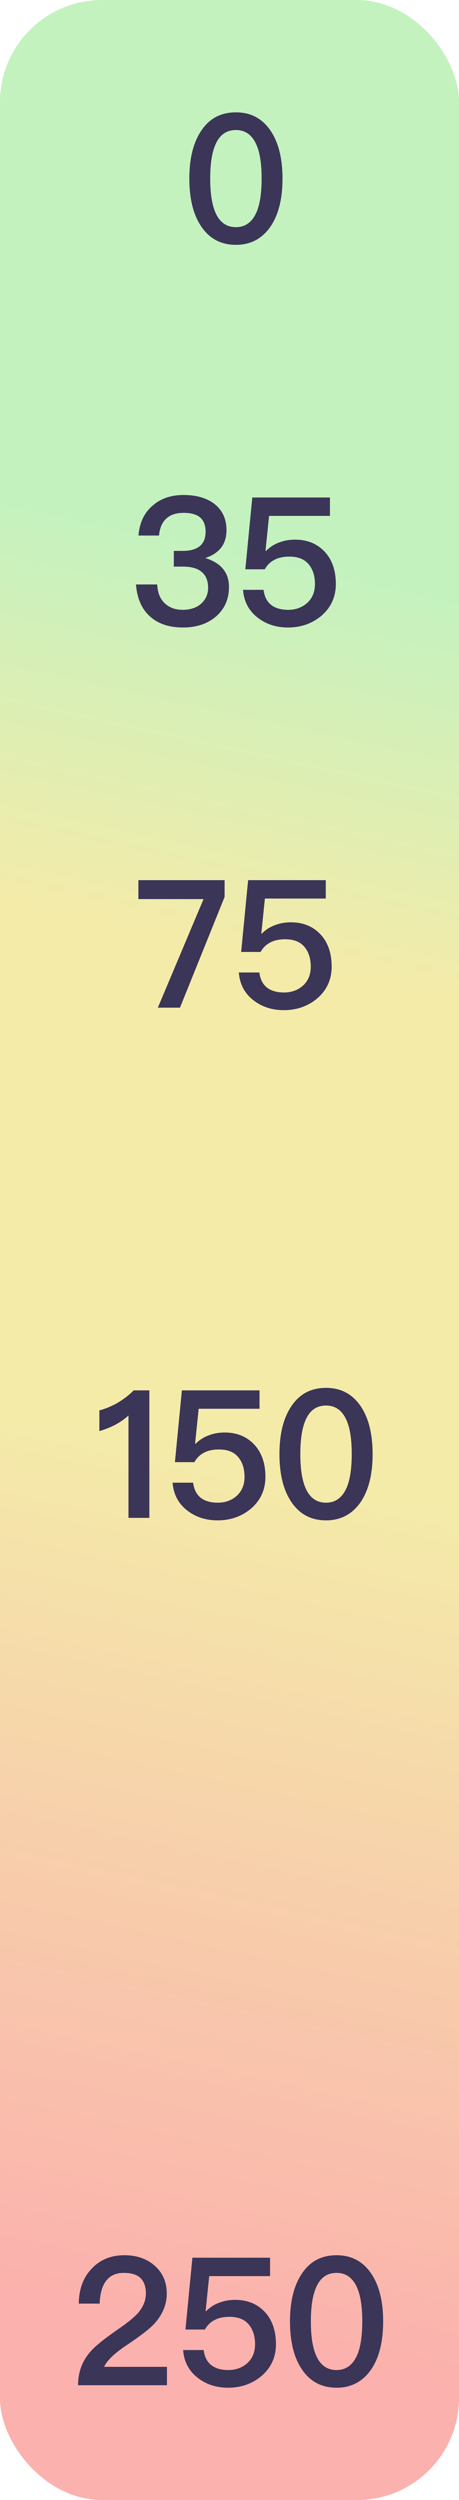 <svg width="36" height="196" viewBox="0 0 36 196" fill="none" xmlns="http://www.w3.org/2000/svg">
<rect width="36" height="196" rx="8" fill="url(#paint0_linear_660_16273)"/>
<path d="M18.503 8.808C17.327 8.808 16.417 9.284 15.773 10.264C15.157 11.188 14.849 12.434 14.849 14.002C14.849 15.57 15.157 16.816 15.773 17.74C16.417 18.706 17.327 19.196 18.503 19.196C19.665 19.196 20.575 18.706 21.233 17.74C21.849 16.816 22.157 15.57 22.157 14.002C22.157 12.434 21.849 11.188 21.233 10.264C20.575 9.284 19.665 8.808 18.503 8.808ZM18.503 10.194C19.287 10.194 19.847 10.628 20.183 11.524C20.407 12.126 20.519 12.952 20.519 14.002C20.519 15.038 20.407 15.864 20.183 16.48C19.847 17.362 19.287 17.81 18.503 17.81C17.705 17.81 17.145 17.362 16.823 16.48C16.599 15.864 16.487 15.038 16.487 14.002C16.487 12.952 16.599 12.126 16.823 11.524C17.145 10.628 17.705 10.194 18.503 10.194Z" fill="#3B3558"/>
<path d="M10.854 69.004V70.488H15.964L12.38 79H14.116L17.616 70.32V69.004H10.854ZM19.46 69.004L18.914 74.632H20.44C20.636 74.282 20.902 74.03 21.252 73.862C21.56 73.708 21.938 73.638 22.372 73.638C23.016 73.638 23.52 73.82 23.856 74.212C24.192 74.59 24.374 75.122 24.374 75.794C24.374 76.41 24.164 76.9 23.772 77.264C23.366 77.628 22.862 77.81 22.274 77.81C21.728 77.81 21.294 77.684 20.986 77.46C20.622 77.194 20.412 76.788 20.342 76.242H18.732C18.802 77.166 19.194 77.908 19.922 78.454C20.566 78.944 21.35 79.196 22.26 79.196C23.254 79.196 24.108 78.902 24.836 78.314C25.62 77.656 26.012 76.816 26.012 75.78C26.012 74.702 25.704 73.848 25.116 73.232C24.528 72.616 23.758 72.308 22.82 72.308C22.372 72.308 21.966 72.378 21.602 72.518C21.196 72.658 20.846 72.882 20.538 73.19H20.496L20.776 70.446H25.55V69.004H19.46Z" fill="#3B3558"/>
<path d="M14.403 38.808C13.424 38.808 12.611 39.074 11.982 39.634C11.309 40.194 10.945 40.978 10.861 41.986H12.472C12.527 41.384 12.723 40.936 13.059 40.642C13.382 40.348 13.829 40.208 14.418 40.208C14.992 40.208 15.425 40.334 15.72 40.586C15.986 40.838 16.125 41.202 16.125 41.692C16.125 42.182 15.972 42.56 15.678 42.812C15.37 43.064 14.921 43.19 14.334 43.19H13.633V44.422H14.334C14.977 44.422 15.467 44.548 15.803 44.828C16.14 45.094 16.322 45.514 16.322 46.088C16.322 46.564 16.154 46.956 15.832 47.278C15.467 47.628 14.963 47.81 14.334 47.81C13.759 47.81 13.297 47.642 12.947 47.32C12.556 46.97 12.36 46.466 12.332 45.822H10.665C10.749 46.942 11.142 47.81 11.841 48.398C12.472 48.93 13.312 49.196 14.348 49.196C15.44 49.196 16.322 48.888 16.994 48.286C17.637 47.698 17.959 46.942 17.959 46.018C17.959 45.43 17.791 44.94 17.456 44.562C17.148 44.198 16.686 43.932 16.098 43.75C17.203 43.386 17.764 42.658 17.764 41.566C17.764 40.698 17.456 40.026 16.854 39.536C16.238 39.046 15.412 38.808 14.403 38.808ZM19.788 39.004L19.242 44.632H20.768C20.964 44.282 21.23 44.03 21.58 43.862C21.888 43.708 22.266 43.638 22.7 43.638C23.344 43.638 23.848 43.82 24.184 44.212C24.52 44.59 24.702 45.122 24.702 45.794C24.702 46.41 24.492 46.9 24.1 47.264C23.694 47.628 23.19 47.81 22.602 47.81C22.056 47.81 21.622 47.684 21.314 47.46C20.95 47.194 20.74 46.788 20.67 46.242H19.06C19.13 47.166 19.522 47.908 20.25 48.454C20.894 48.944 21.678 49.196 22.588 49.196C23.582 49.196 24.436 48.902 25.164 48.314C25.948 47.656 26.34 46.816 26.34 45.78C26.34 44.702 26.032 43.848 25.444 43.232C24.856 42.616 24.086 42.308 23.148 42.308C22.7 42.308 22.294 42.378 21.93 42.518C21.524 42.658 21.174 42.882 20.866 43.19H20.824L21.104 40.446H25.878V39.004H19.788Z" fill="#3B3558"/>
<path d="M10.482 109.004C10.146 109.354 9.726 109.676 9.222 109.984C8.718 110.264 8.242 110.46 7.794 110.572V112.196C8.718 111.93 9.474 111.524 10.076 110.978V119H11.714V109.004H10.482ZM14.265 109.004L13.719 114.632H15.245C15.441 114.282 15.707 114.03 16.057 113.862C16.365 113.708 16.743 113.638 17.177 113.638C17.821 113.638 18.325 113.82 18.661 114.212C18.997 114.59 19.179 115.122 19.179 115.794C19.179 116.41 18.969 116.9 18.577 117.264C18.171 117.628 17.667 117.81 17.079 117.81C16.533 117.81 16.099 117.684 15.791 117.46C15.427 117.194 15.217 116.788 15.147 116.242H13.537C13.607 117.166 13.999 117.908 14.727 118.454C15.371 118.944 16.155 119.196 17.065 119.196C18.059 119.196 18.913 118.902 19.641 118.314C20.425 117.656 20.817 116.816 20.817 115.78C20.817 114.702 20.509 113.848 19.921 113.232C19.333 112.616 18.563 112.308 17.625 112.308C17.177 112.308 16.771 112.378 16.407 112.518C16.001 112.658 15.651 112.882 15.343 113.19H15.301L15.581 110.446H20.355V109.004H14.265ZM25.571 108.808C24.395 108.808 23.485 109.284 22.841 110.264C22.225 111.188 21.917 112.434 21.917 114.002C21.917 115.57 22.225 116.816 22.841 117.74C23.485 118.706 24.395 119.196 25.571 119.196C26.733 119.196 27.643 118.706 28.301 117.74C28.917 116.816 29.225 115.57 29.225 114.002C29.225 112.434 28.917 111.188 28.301 110.264C27.643 109.284 26.733 108.808 25.571 108.808ZM25.571 110.194C26.355 110.194 26.915 110.628 27.251 111.524C27.475 112.126 27.587 112.952 27.587 114.002C27.587 115.038 27.475 115.864 27.251 116.48C26.915 117.362 26.355 117.81 25.571 117.81C24.773 117.81 24.213 117.362 23.891 116.48C23.667 115.864 23.555 115.038 23.555 114.002C23.555 112.952 23.667 112.126 23.891 111.524C24.213 110.628 24.773 110.194 25.571 110.194Z" fill="#3B3558"/>
<path d="M9.762 176.808C8.684 176.808 7.816 177.172 7.158 177.9C6.514 178.586 6.192 179.482 6.178 180.602H7.816C7.844 179.818 8.012 179.216 8.32 178.824C8.628 178.404 9.09 178.194 9.706 178.194C10.28 178.194 10.714 178.32 11.008 178.586C11.288 178.852 11.442 179.258 11.442 179.804C11.442 180.364 11.218 180.896 10.784 181.386C10.504 181.68 10.056 182.058 9.412 182.506C8.25 183.304 7.48 183.92 7.116 184.34C6.444 185.096 6.122 185.978 6.122 187H13.094V185.558H8.166C8.39 185.054 9.006 184.466 10.028 183.794C11.008 183.136 11.708 182.604 12.1 182.184C12.744 181.47 13.08 180.686 13.08 179.818C13.08 178.922 12.772 178.208 12.156 177.648C11.526 177.088 10.728 176.808 9.762 176.808ZM15.091 177.004L14.545 182.632H16.071C16.267 182.282 16.533 182.03 16.883 181.862C17.191 181.708 17.569 181.638 18.003 181.638C18.647 181.638 19.151 181.82 19.487 182.212C19.823 182.59 20.005 183.122 20.005 183.794C20.005 184.41 19.795 184.9 19.403 185.264C18.997 185.628 18.493 185.81 17.905 185.81C17.359 185.81 16.925 185.684 16.617 185.46C16.253 185.194 16.043 184.788 15.973 184.242H14.363C14.433 185.166 14.825 185.908 15.553 186.454C16.197 186.944 16.981 187.196 17.891 187.196C18.885 187.196 19.739 186.902 20.467 186.314C21.251 185.656 21.643 184.816 21.643 183.78C21.643 182.702 21.335 181.848 20.747 181.232C20.159 180.616 19.389 180.308 18.451 180.308C18.003 180.308 17.597 180.378 17.233 180.518C16.827 180.658 16.477 180.882 16.169 181.19H16.127L16.407 178.446H21.181V177.004H15.091ZM26.397 176.808C25.221 176.808 24.311 177.284 23.667 178.264C23.051 179.188 22.743 180.434 22.743 182.002C22.743 183.57 23.051 184.816 23.667 185.74C24.311 186.706 25.221 187.196 26.397 187.196C27.559 187.196 28.469 186.706 29.127 185.74C29.743 184.816 30.051 183.57 30.051 182.002C30.051 180.434 29.743 179.188 29.127 178.264C28.469 177.284 27.559 176.808 26.397 176.808ZM26.397 178.194C27.181 178.194 27.741 178.628 28.077 179.524C28.301 180.126 28.413 180.952 28.413 182.002C28.413 183.038 28.301 183.864 28.077 184.48C27.741 185.362 27.181 185.81 26.397 185.81C25.599 185.81 25.039 185.362 24.717 184.48C24.493 183.864 24.381 183.038 24.381 182.002C24.381 180.952 24.493 180.126 24.717 179.524C25.039 178.628 25.599 178.194 26.397 178.194Z" fill="#3B3558"/>
<defs>
<linearGradient id="paint0_linear_660_16273" x1="17.975" y1="195.994" x2="58.774" y2="8.9" gradientUnits="userSpaceOnUse">
<stop offset="0.065" stop-color="#FBB1AD"/>
<stop offset="0.417" stop-color="#F4EBA9"/>
<stop offset="0.62" stop-color="#F4EBA9"/>
<stop offset="0.78" stop-color="#C4F2BF"/>
</linearGradient>
</defs>
</svg>
